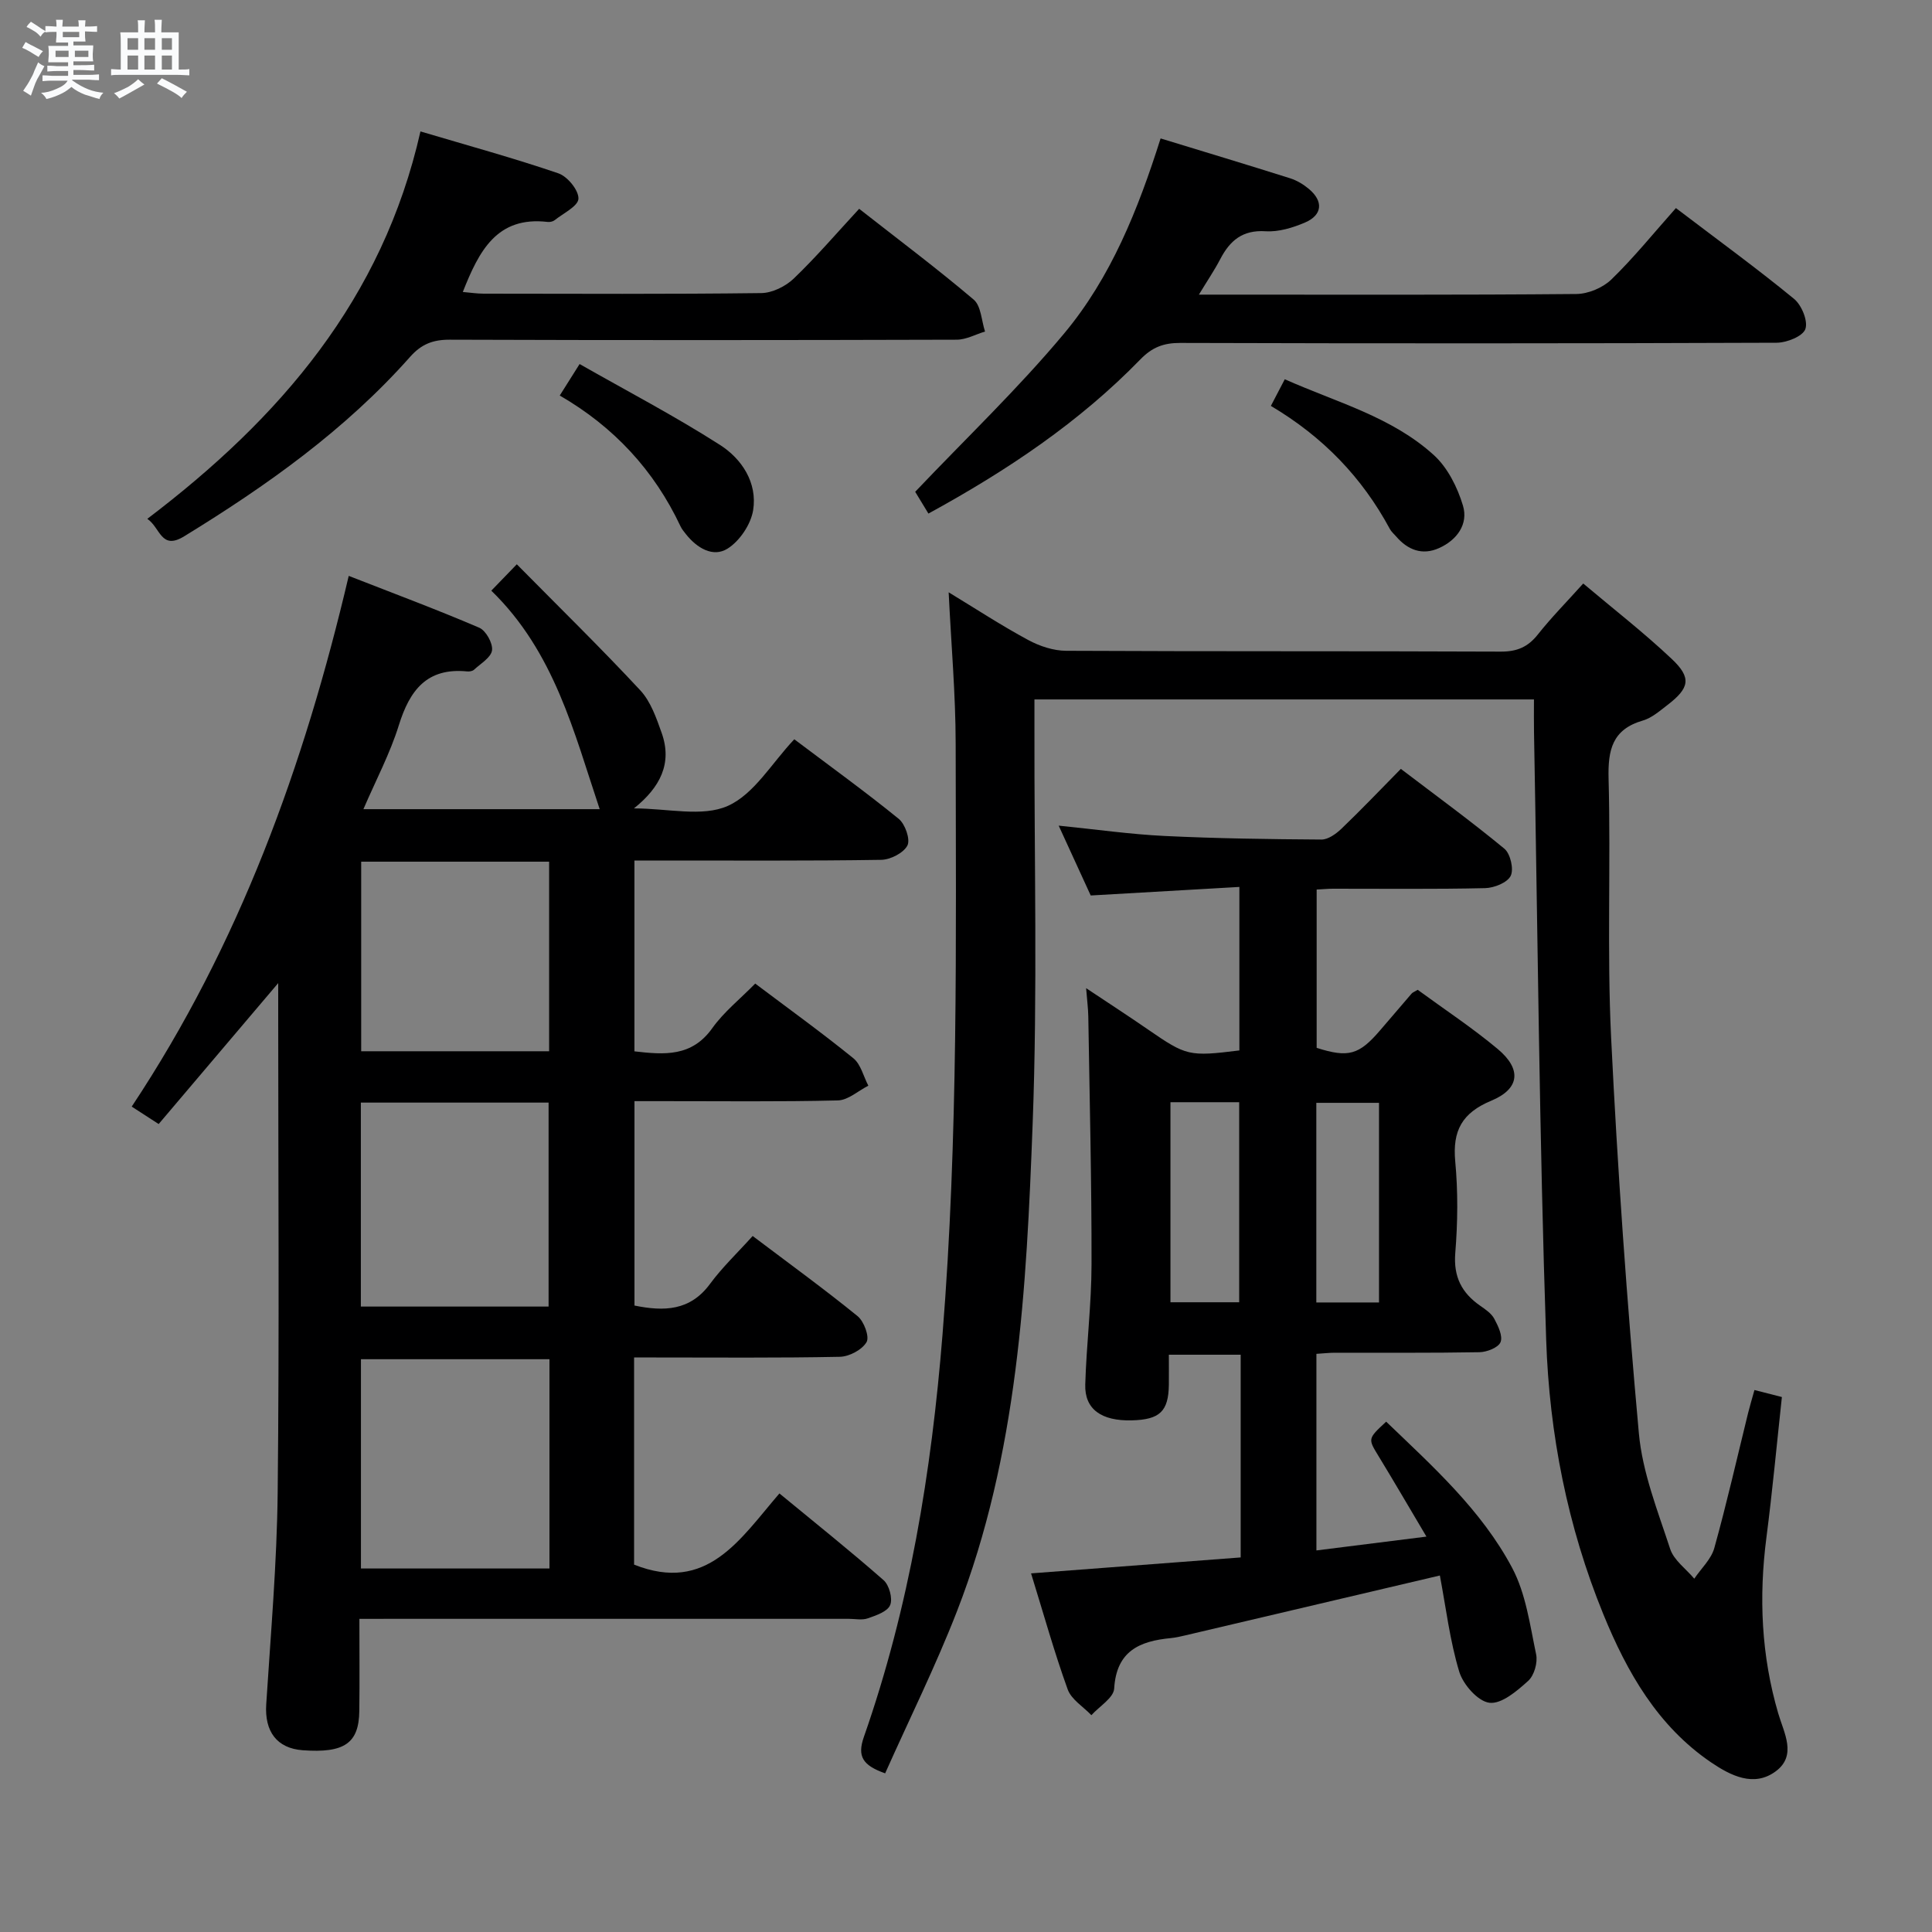 <svg enable-background="new 0 0 400 400" viewBox="0 0 400 400" xmlns="http://www.w3.org/2000/svg"><rect x="0" y="0" width="400" height="400" fill="#808080" stroke="none"/><path d="m6.8 9.5c.6.3 1.3.7 2.1 1.1-.4.4-.7.8-.9 1.2-.7-.4-1.3-.8-1.8-1.1s-1.1-.6-1.6-.8c.2-.4.5-.8.7-1.2.4.2.8.5 1.5.8zm.9 6.9c-.3.6-.5 1.1-.7 1.7s-.4 1.1-.6 1.7c-.6-.4-1.1-.7-1.6-1 .7-1 1.2-1.8 1.5-2.4.3-.5.6-1.1.8-1.7.3-.6.5-1.2.8-1.8.3.3.8.6 1.3.8-.7 1.3-1.2 2.2-1.5 2.7zm.1-11c.4.3 1 .7 1.7 1.1-.5.2-.8.6-1.1 1.1-.5-.6-1-1-1.4-1.2s-.9-.6-1.5-.8c.2-.4.5-.7.9-1.1.5.3.9.6 1.4.9zm10.5 13.1c1 .4 2 .6 3.1.7-.4.4-.7.8-.8 1.3-.9-.2-1.9-.6-3-.9-1-.4-2-.9-2.8-1.6-.5.4-1.1.9-1.9 1.3s-1.9.9-3.3 1.2c-.1-.3-.5-.8-1.1-1.3 1 0 2.1-.3 3.2-.8 1.2-.5 1.9-1 2.3-1.7h-3.2c-.4 0-1 0-2 .1v-1.2c1 0 1.7.1 2 .1h3.3v-1h-2.3c-.2 0-.9 0-2 .1v-1.2c1.2 0 1.9.1 2 .1h2.3v-.8h-4.1c0-.7.1-1.2.1-1.6 0-.5 0-1.1-.1-1.8h4.1v-.7h-2.5c0-.6.1-1.1.1-1.6v-.6h-.5c-.4 0-1 0-1.8.1v-1.3c1.2 0 1.9.1 2.1.1h.2c0-.3 0-.8-.1-1.4h1.4c0 .6-.1 1-.1 1.4h3.4c0-.4 0-.8-.1-1.3h1.5c0 .4-.1.9-.1 1.3.7 0 1.5 0 2.5-.1v1.2c-1 0-1.8-.1-2.5-.1v.6c0 .3 0 .8.1 1.5h-2.5v.8h4.1c0 .7-.1 1.3-.1 1.8s0 1 .1 1.5h-4.1v.8h1.4c.8 0 1.8 0 2.9-.1v1.2c-1 0-1.9-.1-2.8-.1h-1.5v1h3.2c.3 0 1 0 2.1-.1v1.2c-1.1 0-1.8-.1-2.1-.1h-3.4l-.1.1c1.4 1 2.4 1.5 3.4 1.9zm-4.1-6.7v-1.3h-2.7v1.3zm2.2-4.1v-1.1h-3.4v1.1zm1.9 4.1v-1.3h-2.8v1.3z" fill="#fafbfc"/><path d="m37 6.7v2.3 5.4c1 0 1.8 0 2.2-.1v1.3c-.6 0-1.5-.1-2.5-.1h-11.9c-.7 0-1.3 0-1.8.1v-1.3c.5 0 1.1.1 2 .1v-5.2c0-1 0-1.8-.1-2.5h3.7c0-1.3 0-2.1-.1-2.5h1.5c0 .4-.1 1.3-.1 2.5h2.2c0-1.2 0-2.1-.1-2.6h1.5c0 .4-.1 1.3-.1 2.6zm-12.3 13.7c-.3-.4-.7-.8-1.1-1.1 1.1-.4 2.1-.9 2.9-1.3.8-.5 1.5-1 2.1-1.6.4.4.9.8 1.3 1.1-2.5 1.4-4.2 2.4-5.2 2.9zm3.9-10.1v-2.4h-2.2v2.4zm0 4.1v-2.9h-2.2v2.9zm3.5-4.1v-2.4h-2.2v2.4zm0 4.1v-2.9h-2.2v2.9zm.4 2.9 1-1.1c.6.3 1.4.7 2.5 1.3s2 1.1 2.7 1.5c-.4.4-.8.8-1.1 1.3-.8-.8-2.5-1.7-5.1-3zm3.1-7v-2.4h-2.1v2.4zm0 4.1v-2.9h-2.1v2.9z" fill="#fafbfc"/><g fill="#000001"><path d="m74.41 335.17c0 6.81.06 12.94-.02 19.07-.08 6.7-3.11 8.75-11.7 8.13-5.37-.39-7.94-3.88-7.57-9.52.93-14.59 2.21-29.19 2.37-43.79.35-32.98.11-65.97.11-98.96 0-1.76 0-3.52 0-6.56-8.83 10.41-16.74 19.73-24.75 29.18-2.1-1.36-3.59-2.32-5.58-3.61 22.25-33.52 35.68-70.47 44.93-109.88 9.29 3.63 18.25 6.97 27.02 10.73 1.38.59 2.84 3.21 2.65 4.68-.2 1.49-2.36 2.75-3.74 4.03-.32.29-.96.39-1.42.34-8.33-.82-11.89 3.91-14.14 11.16-1.81 5.81-4.71 11.28-7.33 17.36h48.92c-5.33-15.91-9.36-32.53-22.44-45.24 1.78-1.84 3.01-3.12 5.28-5.46 8.94 9.06 17.46 17.38 25.56 26.09 2.16 2.32 3.33 5.72 4.43 8.82 2.24 6.3-.3 11.28-5.74 15.63 7.02 0 14.15 1.83 19.42-.51 5.46-2.42 9.12-8.88 13.78-13.8 7.69 5.79 14.82 10.94 21.63 16.48 1.33 1.09 2.43 4.26 1.79 5.51-.8 1.55-3.52 2.94-5.43 2.97-15.16.24-30.32.13-45.48.14-1.78 0-3.56 0-5.61 0v39.51c6.22.72 11.88 1.16 16.12-4.8 2.38-3.34 5.71-5.99 8.89-9.23 6.92 5.21 13.77 10.15 20.32 15.46 1.55 1.26 2.09 3.76 3.1 5.68-2.1 1.06-4.18 3-6.31 3.05-12.15.3-24.32.14-36.48.15-1.79 0-3.58 0-5.63 0v42.32c6.15 1.25 11.52 1.11 15.64-4.48 2.55-3.46 5.72-6.46 8.83-9.92 7.8 5.89 14.91 11.05 21.72 16.59 1.33 1.08 2.51 4.27 1.86 5.38-.93 1.59-3.58 3-5.53 3.04-12.82.26-25.65.14-38.48.14-1.29 0-2.57 0-4.12 0v42.89c15.13 6.01 21.93-5.27 30.09-14.74 7.4 6.1 14.62 11.86 21.56 17.95 1.17 1.03 1.93 3.81 1.37 5.16-.55 1.35-2.91 2.15-4.63 2.75-1.19.42-2.64.1-3.97.1-31.49 0-62.98 0-94.46 0-2.01.01-4 .01-6.83.01zm39.35-53.76c-13.4 0-26.28 0-39.03 0v43.33h39.03c0-14.48 0-28.71 0-43.33zm-39.05-10.9h38.87c0-14.34 0-28.35 0-42.23-13.16 0-25.91 0-38.87 0zm.07-52.86h38.91c0-13.24 0-26.13 0-39.25-13.05 0-25.79 0-38.91 0z"/><path d="m363.24 287.79c2.13.54 3.72.95 5.68 1.45-1.05 9.71-1.95 19.41-3.2 29.07-1.6 12.34-1.07 24.46 2.45 36.45 1.16 3.98 3.9 8.66-.48 11.94-4.56 3.42-9.41.9-13.43-1.82-11.05-7.51-17.4-18.66-22.3-30.65-7.43-18.18-11.19-37.37-11.84-56.81-1.41-41.93-1.75-83.89-2.52-125.83-.04-2.13-.01-4.26-.01-6.78-34.54 0-68.6 0-103.42 0v5.84c-.06 27.33.66 54.69-.37 81.98-1.28 34.19-3.05 68.51-15.67 100.97-4.43 11.39-9.89 22.38-14.87 33.55-4.69-1.66-5.8-3.53-4.41-7.52 9.45-26.98 14-54.87 16.29-83.35 3.27-40.74 2.77-81.51 2.72-122.3-.01-10.27-.93-20.53-1.45-31.35 5.66 3.44 10.93 6.89 16.46 9.87 2.36 1.28 5.23 2.23 7.88 2.24 30 .15 59.99.04 89.99.17 3.33.01 5.6-.95 7.65-3.54 2.78-3.51 5.94-6.71 9.4-10.56 6.25 5.27 12.55 10.16 18.32 15.61 4.17 3.93 3.7 6.04-.94 9.59-1.58 1.21-3.2 2.64-5.04 3.17-6.34 1.84-7.25 6.09-7.09 12.07.47 17.82-.34 35.68.52 53.47 1.33 27.38 3.27 54.74 5.75 82.03.74 8.12 3.91 16.08 6.48 23.94.77 2.35 3.28 4.12 4.99 6.16 1.42-2.11 3.51-4.03 4.15-6.35 2.58-9.26 4.7-18.64 7-27.97.36-1.45.79-2.86 1.31-4.74z"/><path d="m256.87 322.45c0-14.27 0-27.91 0-41.97-4.76 0-9.47 0-14.87 0 0 2.03.02 4.13 0 6.22-.08 5.51-1.87 7.22-7.67 7.37-6.29.16-9.79-2.3-9.64-7.41.24-8.3 1.29-16.6 1.3-24.9.03-17.11-.4-34.22-.67-51.33-.03-1.64-.25-3.28-.45-5.84 4.7 3.13 8.82 5.8 12.86 8.59 7.88 5.43 8.44 5.6 18.87 4.3 0-10.97 0-21.99 0-33.85-10.2.59-20.25 1.16-30.78 1.77-2.01-4.38-4.19-9.13-6.63-14.46 7.84.79 14.89 1.8 21.97 2.14 10.8.52 21.61.67 32.43.74 1.38.01 3.01-1.17 4.12-2.22 4.07-3.9 7.96-7.98 12.32-12.41 7.32 5.57 14.55 10.84 21.43 16.52 1.25 1.03 2 4.25 1.31 5.63-.7 1.41-3.43 2.5-5.31 2.54-10.49.24-20.99.11-31.48.12-.99 0-1.99.1-3.38.17v32.78c6.58 2.08 8.76 1.48 13.16-3.66 2.16-2.53 4.32-5.06 6.5-7.58.2-.24.55-.35 1.26-.78 5.44 3.99 11.26 7.82 16.57 12.26 4.99 4.17 4.58 8.24-1.34 10.7-6.03 2.51-8.05 6.19-7.46 12.55.59 6.28.52 12.68.01 18.97-.4 4.94 1.33 8.27 5.17 10.94 1.08.75 2.31 1.58 2.9 2.68.8 1.49 1.81 3.59 1.3 4.85-.46 1.13-2.84 2.06-4.38 2.08-9.99.18-19.99.09-29.98.11-1.14 0-2.28.14-3.76.23v40.7c7.39-.93 14.66-1.84 22.78-2.86-3.55-5.98-6.67-11.34-9.9-16.64-2.22-3.64-2.28-3.6 1.56-7.16 9.65 9.27 19.73 18.3 26.09 30.28 2.84 5.35 3.68 11.83 4.96 17.9.36 1.69-.4 4.37-1.65 5.49-2.3 2.08-5.5 4.83-8.01 4.53-2.38-.28-5.45-3.76-6.26-6.43-1.94-6.42-2.74-13.2-4.01-19.92-17.98 4.23-35.37 8.32-52.76 12.41-.97.23-1.94.45-2.93.55-6.46.61-11.28 2.66-11.74 10.44-.11 1.93-3.07 3.69-4.72 5.52-1.69-1.77-4.16-3.25-4.91-5.35-2.75-7.61-4.93-15.44-7.58-24.01 14.67-1.1 28.82-2.19 43.4-3.3zm-14.54-94.25v41.42h14.23c0-14.05 0-27.72 0-41.42-4.88 0-9.34 0-14.23 0zm30.2.13v41.33h12.98c0-14.03 0-27.71 0-41.33-4.55 0-8.65 0-12.98 0z"/><path d="m192.22 106.33c-1.27-2.1-2.3-3.78-2.74-4.51 10.55-11.11 21.36-21.41 30.85-32.79 9.66-11.57 15.28-25.59 19.96-40.37 9.16 2.8 18.02 5.47 26.84 8.26 1.39.44 2.74 1.26 3.86 2.2 3.04 2.53 2.82 5.4-.8 6.95-2.54 1.09-5.48 1.98-8.16 1.81-4.78-.31-7.39 1.93-9.39 5.77-1.2 2.3-2.67 4.46-4.42 7.35h5.14c24.33 0 48.66.09 72.99-.13 2.47-.02 5.5-1.29 7.27-3.01 4.65-4.51 8.74-9.59 13.36-14.78 9.01 6.85 16.91 12.6 24.45 18.79 1.58 1.29 2.94 4.6 2.35 6.26-.53 1.5-3.85 2.82-5.95 2.83-41.16.16-82.32.16-123.49.04-3.43-.01-5.8.9-8.22 3.39-12.63 12.99-27.51 22.98-43.9 31.94z"/><path d="m30.5 107.42c27.56-20.91 48.71-45.52 56.55-80.21 9.99 2.97 19.38 5.54 28.56 8.68 1.88.64 4.21 3.49 4.15 5.24-.05 1.55-3.13 3.02-4.93 4.46-.35.28-.97.41-1.43.36-10.54-1.24-14.23 6.02-17.58 14.5 1.54.13 2.92.35 4.3.35 19.17.02 38.33.12 57.5-.12 2.28-.03 5.03-1.39 6.72-3.01 4.65-4.46 8.86-9.38 13.54-14.44 8.15 6.39 16.12 12.36 23.71 18.8 1.54 1.31 1.61 4.36 2.35 6.61-1.95.59-3.9 1.68-5.86 1.69-35 .1-70 .12-105 0-3.46-.01-5.85.93-8.17 3.55-13.4 15.11-29.64 26.65-46.75 37.14-4.85 2.99-4.93-1.76-7.66-3.6z"/><path d="m115.89 81.89c1.27-2.01 2.3-3.65 4.11-6.52 9.78 5.57 19.69 10.75 29.07 16.75 4.51 2.88 7.77 7.82 6.86 13.51-.47 2.93-2.79 6.39-5.3 7.96-3.02 1.89-6.35-.14-8.61-2.99-.41-.52-.85-1.04-1.13-1.64-5.45-11.58-13.78-20.58-25-27.07z"/><path d="m263.12 84.04c1.09-2.08 1.84-3.53 2.88-5.52 10.69 4.77 22.12 7.75 30.88 15.72 2.85 2.6 4.88 6.67 6.01 10.44 1.15 3.84-1.24 7.14-4.96 8.8-3.48 1.56-6.48.38-8.9-2.44-.43-.5-.97-.95-1.28-1.53-5.72-10.62-13.79-19.05-24.63-25.47z"/></g></svg>